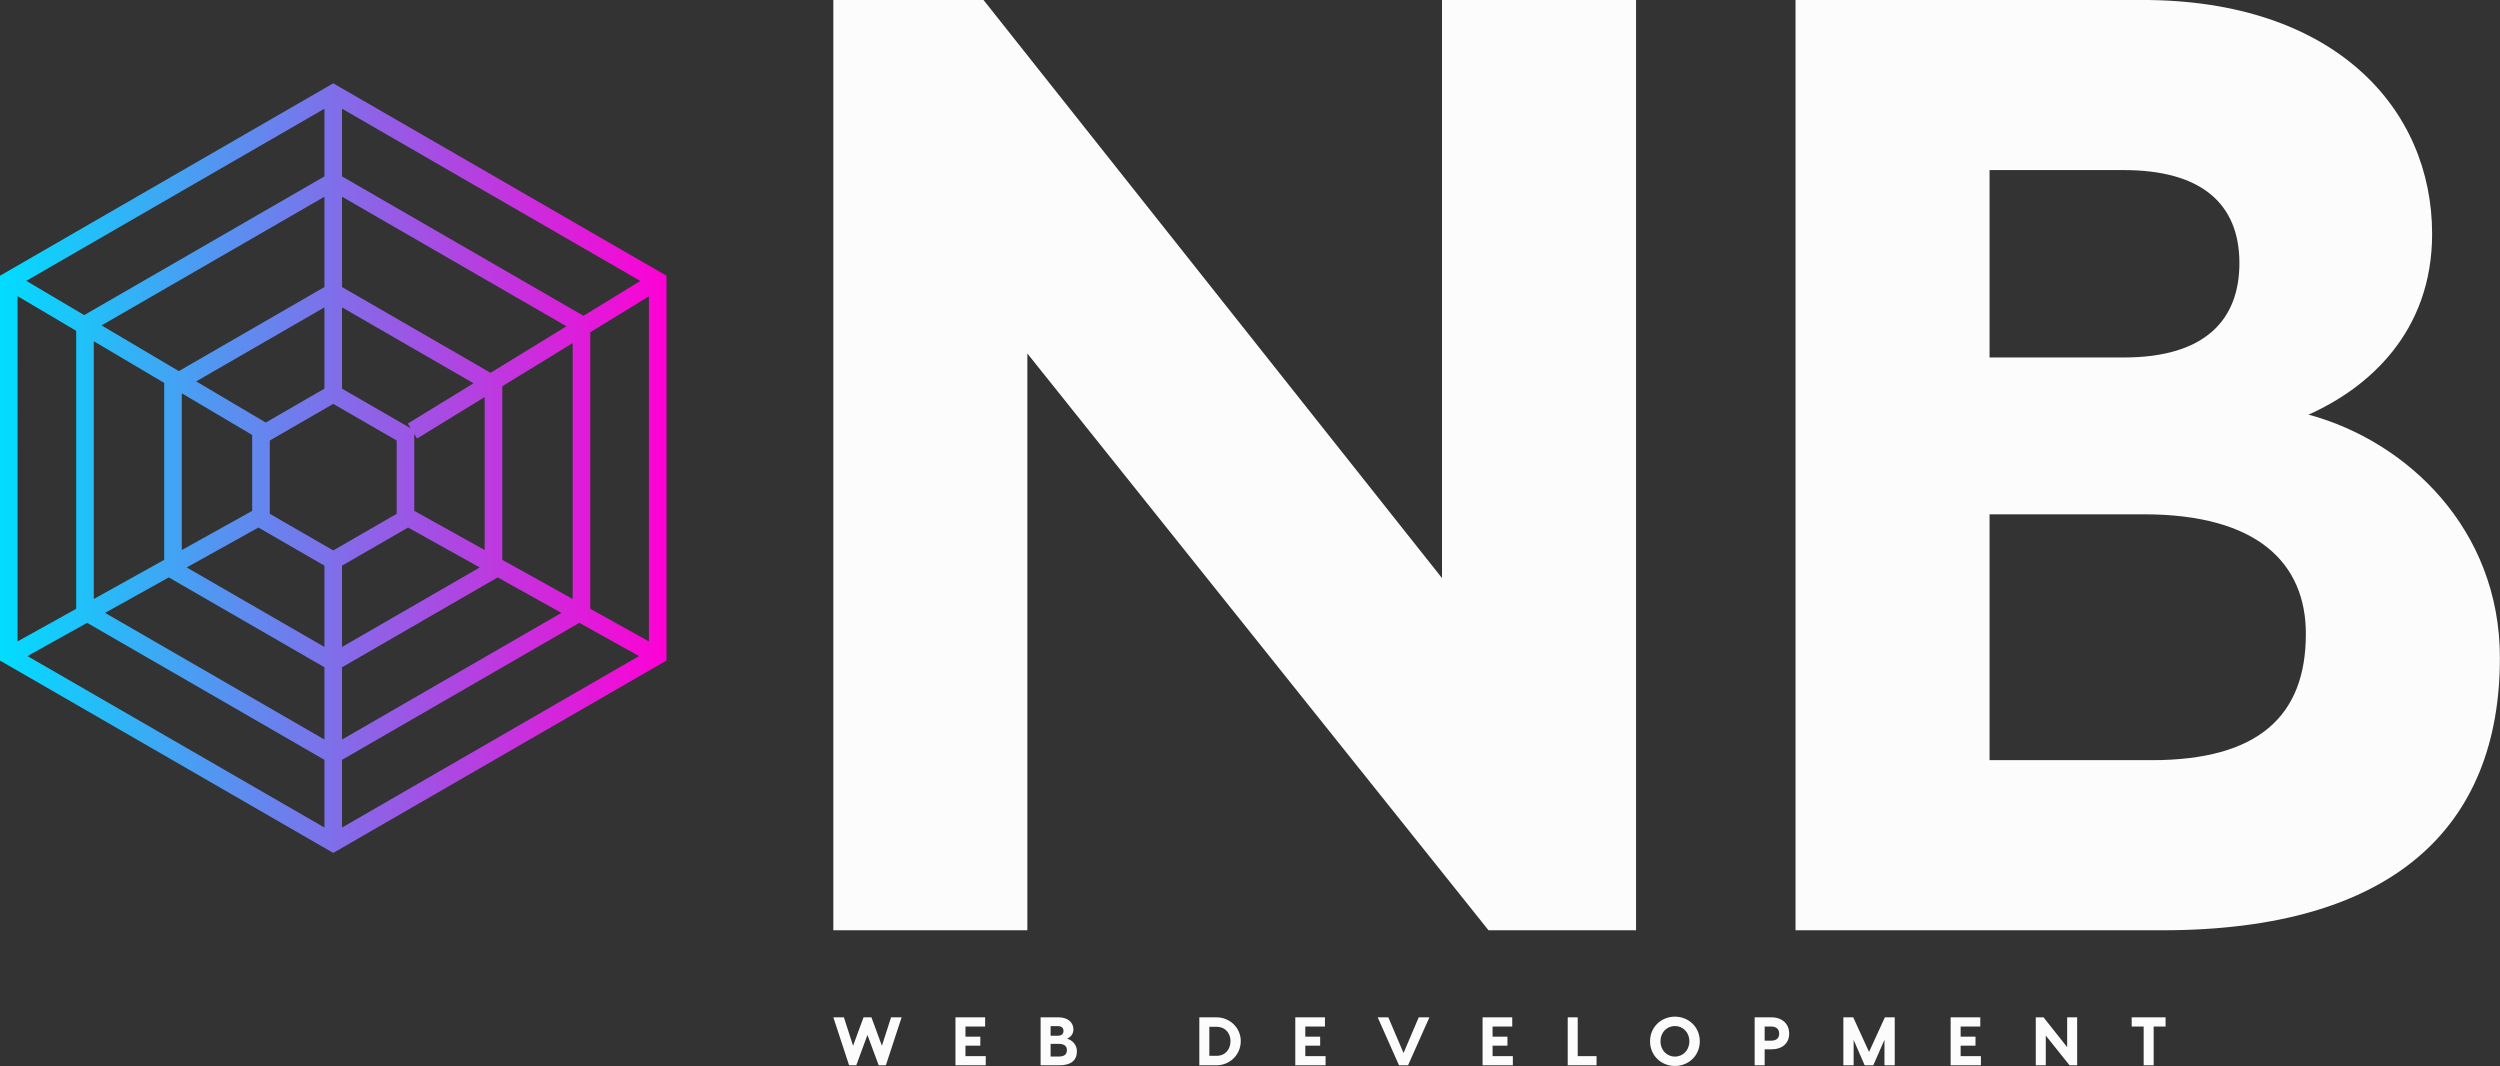 <svg width="300" height="127.923" viewBox="0 0 300 127.923" class="css-1j8o68f">
  <rect x="0" y="0" width="300" height="127.923" fill="#333333" stroke="none"/>
  <defs id="SvgjsDefs9769">
    <linearGradient id="SvgjsLinearGradient9776">
      <stop id="SvgjsStop9777" stop-color="#00ddff" offset="0"></stop>
      <stop id="SvgjsStop9778" stop-color="#ff00d4" offset="1"></stop>
    </linearGradient>
  </defs>
  <g id="SvgjsG9770" featurekey="4K7G0D-0" transform="matrix(1.056,0,0,1.056,-12.812,3.375)" fill="url(#SvgjsLinearGradient9776)">
    <g xmlns="http://www.w3.org/2000/svg">
      <path d="M50,6.272L12.13,28.137v43.728L50,93.728l37.87-21.863V28.137L50,6.272z M78.438,32.691L51,16.85V9.159L84.898,28.73   L78.438,32.691z M50,59.352l-7.21-4.162v-8.326L50,42.701l7.209,4.162v8.326L50,59.352z M49,40.968l-6.67,3.851l-7.902-4.675   L49,31.731V40.968z M40.79,46.232v8.625l-8,4.451v-17.81L40.79,46.232z M41.498,56.753L49,61.083v9.238l-15.65-9.035L41.498,56.753   z M51,61.083l7.502-4.331l8.148,4.534L51,70.321V61.083z M59.209,54.855v-8.73l0.314,0.513l7.687-4.714v17.383L59.209,54.855z    M58.479,44.934l0.335,0.547L51,40.969v-9.237l14.94,8.625L58.479,44.934z M49,29.422l-16.547,9.553l-8.779-5.194L49,19.159V29.422   z M30.79,40.315v20.107l-8,4.451V35.582L30.79,40.315z M31.313,62.42L49,72.63v8.212L24.071,66.449L31.313,62.42z M51,72.63   l17.687-10.211l7.243,4.03L51,80.842V72.63z M69.21,60.421V40.698l8-4.907v29.081L69.21,60.421z M67.879,39.168L51,29.423V19.159   l25.5,14.722L67.879,39.168z M49,16.849L21.699,32.612l-6.579-3.893L49,9.159V16.849z M20.79,34.398v31.588l-6.66,3.705V30.458   L20.79,34.398z M22.034,67.583L49,83.15v7.691L15.251,71.357L22.034,67.583z M51,83.15l26.966-15.568l6.783,3.775L51,90.842V83.15z    M79.21,65.985V34.564l6.66-4.085v39.212L79.21,65.985z"></path>
    </g>
  </g>
  <g id="SvgjsG9771" featurekey="wPuqcM-0" transform="matrix(7.974,0,0,7.974,90.431,-47.847)" fill="#fcfcfc">
    <path d="M10.36 6 l2.92 0 l0 14 l-2.22 0 l-6.94 -8.68 l0 8.68 l-2.92 0 l0 -14 l2.26 0 l6.9 8.7 l0 -8.7 z M23.4 12.24 c1.48 0.4 2.88 1.72 2.88 3.66 c0 2.54 -1.6 4.1 -5.08 4.1 l-5.52 0 l0 -14 l5.22 0 c2.9 0 4.36 1.64 4.36 3.52 c0 1.48 -0.96 2.32 -1.86 2.72 z M20.62 8.56 l-2.02 0 l0 2.82 l2.02 0 c1.24 0 1.74 -0.58 1.74 -1.42 c0 -0.9 -0.58 -1.4 -1.74 -1.4 z M21.04 17.44 c1.6 0 2.32 -0.66 2.32 -1.9 c0 -1.06 -0.72 -1.8 -2.44 -1.8 l-2.32 0 l0 3.7 l2.44 0 z"></path>
  </g>
  <g id="SvgjsG9772" featurekey="Li3fkV-0" transform="matrix(0.411,0,0,0.411,99.753,119.614)" fill="#fcfcfc">
    <path d="M20.54 6 l-4.6 14 l-2.1 0 l-3.28 -8.86 l-3.26 8.86 l-2.1 0 l-4.6 -14 l3.08 0 l2.68 8.3 l3.06 -8.3 l2.3 0 l3.06 8.3 l2.68 -8.3 l3.08 0 z M39.18 17.32 l5.92 0 l0 2.68 l-6.32 0 l-2.52 0 l0 -14 l2.92 0 l5.74 0 l0 2.68 l-5.74 0 l0 2.96 l4.34 0 l0 2.64 l-4.34 0 l0 3.04 z M68.84 12.24 c1.48 0.4 2.88 1.72 2.88 3.66 c0 2.54 -1.6 4.1 -5.08 4.1 l-5.52 0 l0 -14 l5.22 0 c2.9 0 4.36 1.64 4.36 3.52 c0 1.48 -0.96 2.32 -1.86 2.72 z M66.06 8.56 l-2.02 0 l0 2.82 l2.02 0 c1.24 0 1.74 -0.58 1.74 -1.42 c0 -0.9 -0.58 -1.4 -1.74 -1.4 z M66.48 17.44 c1.6 0 2.32 -0.66 2.32 -1.9 c0 -1.06 -0.72 -1.8 -2.44 -1.8 l-2.32 0 l0 3.7 l2.44 0 z M112.46 6 c3.98 0 7.1 3.12 7.1 6.92 c0 3.96 -3.12 7.08 -7.1 7.08 l-5 0 l0 -14 l5 0 z M112.44 17.24 c2.68 0 4.12 -1.94 4.12 -4.32 c0 -2.22 -1.44 -4.16 -4.12 -4.16 l-2.06 0 l0 8.48 l2.06 0 z M138.4 17.32 l5.92 0 l0 2.68 l-6.32 0 l-2.52 0 l0 -14 l2.92 0 l5.74 0 l0 2.68 l-5.74 0 l0 2.96 l4.34 0 l0 2.64 l-4.34 0 l0 3.04 z M171.52 6 l3.12 0 l-6.24 14 l-2.64 0 l-6.22 -14 l3.1 0 l4.44 10.42 z M193.08 17.32 l5.92 0 l0 2.68 l-6.32 0 l-2.52 0 l0 -14 l2.92 0 l5.74 0 l0 2.68 l-5.74 0 l0 2.96 l4.34 0 l0 2.64 l-4.34 0 l0 3.04 z M217.94 17.32 l5.5 0 l0 2.68 l-8.42 0 l0 -14 l2.92 0 l0 11.32 z M246.32 5.8 c3.9 0 7.26 2.94 7.26 7.2 s-3.36 7.2 -7.26 7.2 s-7.26 -2.94 -7.26 -7.2 s3.36 -7.2 7.26 -7.2 z M246.32 17.46 c2.36 0 4.22 -1.86 4.22 -4.46 s-1.86 -4.46 -4.22 -4.46 s-4.22 1.86 -4.22 4.46 s1.86 4.46 4.22 4.46 z M274.5 6 c3.14 0 5.18 1.9 5.18 4.76 c0 2.82 -2.04 4.58 -5.18 4.58 l-1.98 0 l0 4.66 l-2.92 0 l0 -14 l4.9 0 z M274.32 12.82 c1.44 0 2.44 -0.56 2.44 -2.06 c0 -1.48 -1 -2.08 -2.44 -2.08 l-1.8 0 l0 4.14 l1.8 0 z M310.5 6 l0 14 l-3 0 l0 -7.44 l-3.26 7.44 l-2.52 0 l-3.22 -7.4 l0 7.4 l-3 0 l0 -14 l2.88 0 l4.62 10.1 l4.62 -10.1 l2.88 0 z M329.74 17.32 l5.92 0 l0 2.68 l-6.32 0 l-2.52 0 l0 -14 l2.92 0 l5.74 0 l0 2.68 l-5.74 0 l0 2.96 l4.34 0 l0 2.64 l-4.34 0 l0 3.04 z M360.84 6 l2.92 0 l0 14 l-2.22 0 l-6.94 -8.68 l0 8.68 l-2.92 0 l0 -14 l2.26 0 l6.9 8.7 l0 -8.7 z M389.58 6 l0 2.68 l-3.48 0 l0 11.32 l-2.92 0 l0 -11.32 l-3.5 0 l0 -2.68 l9.9 0 z"></path>
  </g>
</svg>